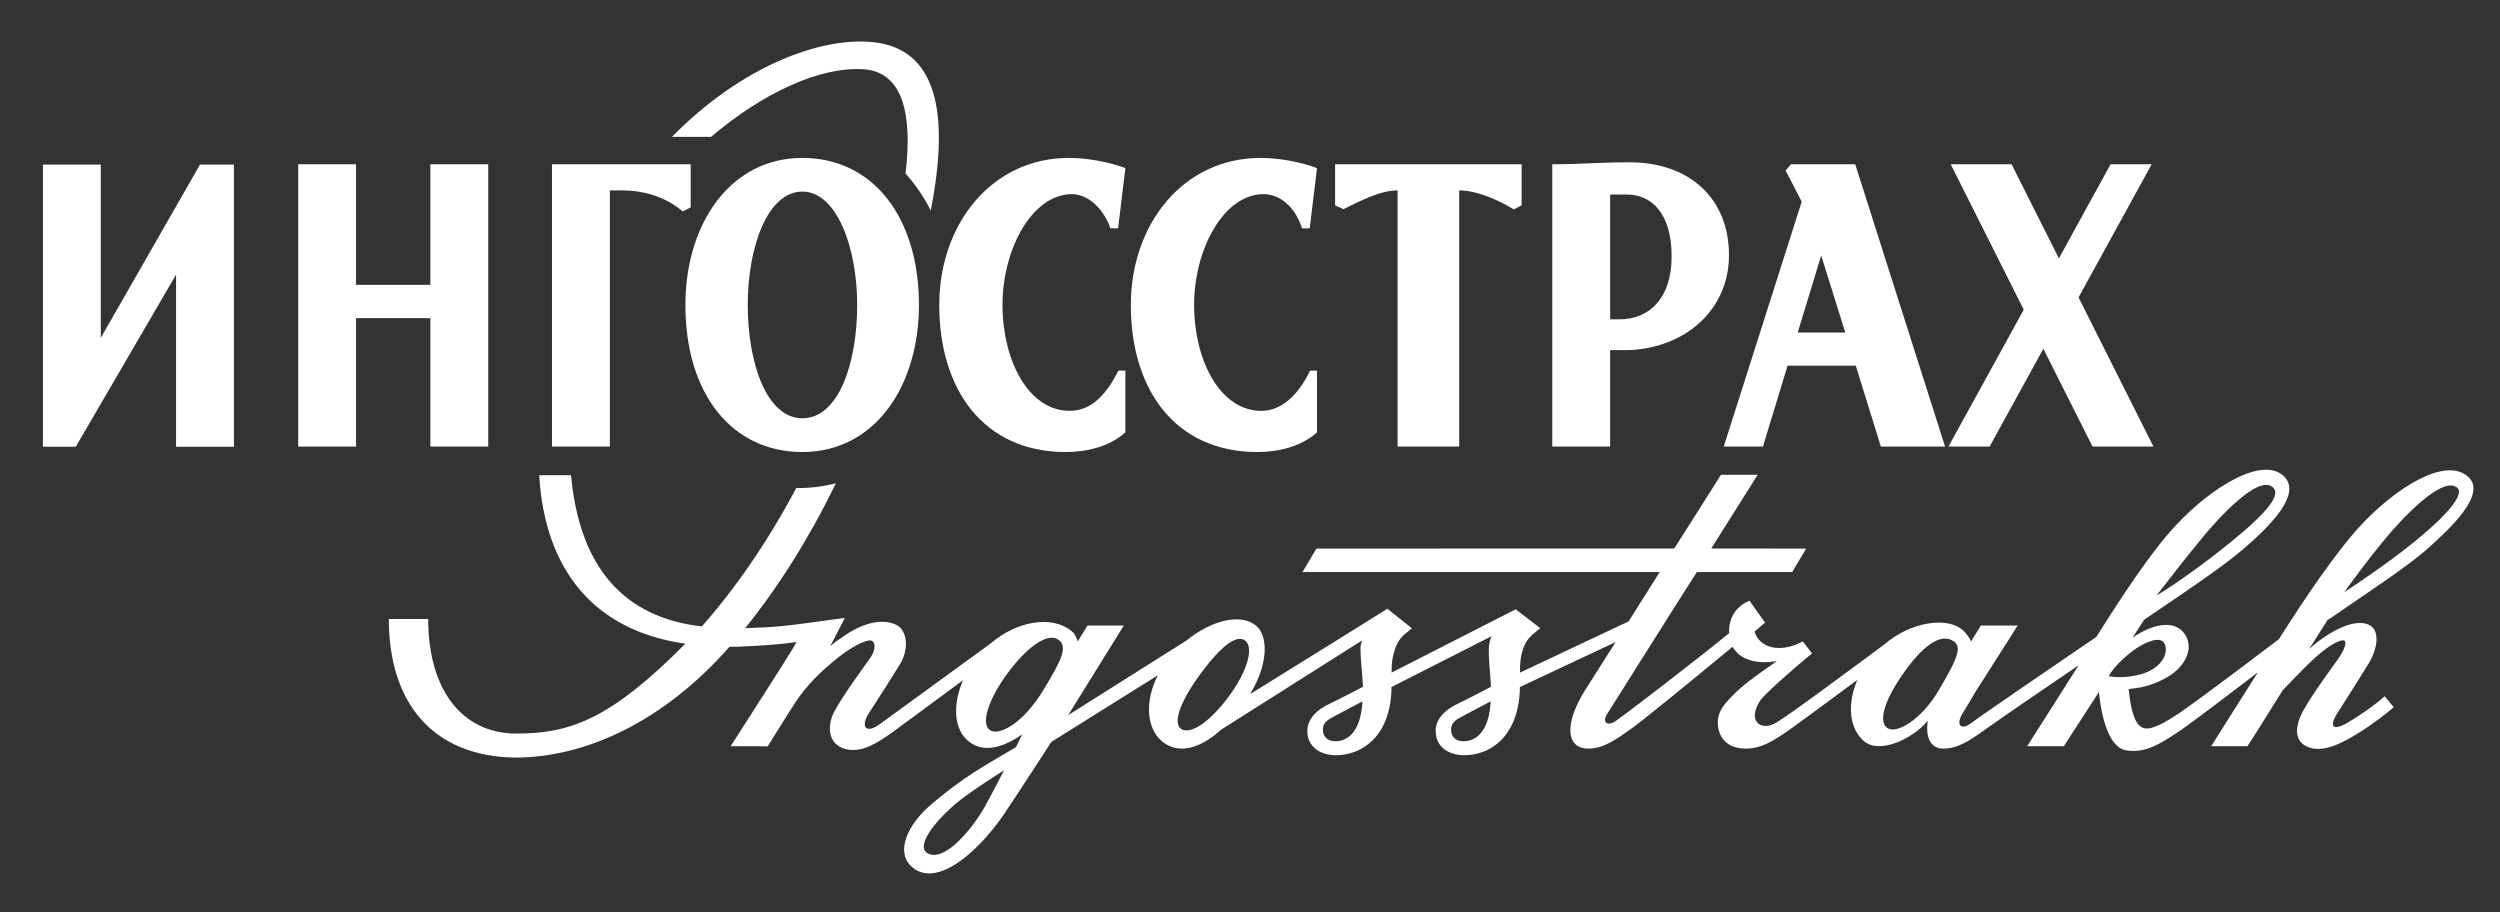 <?xml version="1.0" encoding="utf-8"?>
<!-- Generator: Adobe Illustrator 17.0.0, SVG Export Plug-In . SVG Version: 6.00 Build 0)  -->
<!DOCTYPE svg PUBLIC "-//W3C//DTD SVG 1.1//EN" "http://www.w3.org/Graphics/SVG/1.1/DTD/svg11.dtd">
<svg version="1.1" id="Layer_1" xmlns="http://www.w3.org/2000/svg" xmlns:xlink="http://www.w3.org/1999/xlink" x="0px" y="0px"
	 width="392px" height="143px" viewBox="0 0 392 143" enable-background="new 0 0 392 143" xml:space="preserve">
<rect x="0" y="0" width="392" height="143" fill="#333333" stroke="none"/>
<g>
	<g>
		<path fill="#FFFFFF" d="M135.363,10.857c6.183,0.374,7.749,7.019,6.626,16.35c1.54,1.711,2.878,3.667,3.948,5.81
			c3.15-16.004,0.605-25.365-8.988-26.402c-8.145-0.876-20.61,3.667-31.582,14.84h6.131
			C119.696,14.511,128.56,10.441,135.363,10.857"/>
		<path fill="#FFFFFF" d="M125.807,24.762c-11.288,0-18.335,10.326-18.335,23.051c0,14.107,7.404,23.065,18.335,23.065
			c11.36,0,18.283-10.31,18.283-23.065C144.09,34.195,136.988,24.762,125.807,24.762 M125.807,65.586
			c-5.615,0-8.563-8.7-8.563-17.773c0-9.074,3.106-17.773,8.563-17.773c5.357,0,8.6,8.699,8.6,17.773
			C134.406,56.886,131.528,65.586,125.807,65.586"/>
		<polygon fill="#FFFFFF" points="15.804,52.975 15.804,25.813 6.729,25.813 6.729,70.044 11.884,70.044 27.607,43.067 
			27.607,70.044 36.682,70.044 36.682,25.813 31.353,25.813 		"/>
		<polygon fill="#FFFFFF" points="67.484,44.665 55.828,44.665 55.828,25.755 46.756,25.755 46.756,70.017 55.828,70.017 
			55.828,49.884 67.484,49.884 67.484,70.017 76.556,70.017 76.556,25.755 67.484,25.755 		"/>
		<path fill="#FFFFFF" d="M227.728,25.755H220.2h-5.771h-5.084v6.442l1.31,0.604c2.128-1.051,5.651-2.949,8.467-2.949h0.016v40.164
			h9.665V29.853h0.006c2.947,0,6.471,1.712,8.55,2.977l1.229-0.632v-6.442h-5.084H227.728z"/>
		<path fill="#FFFFFF" d="M108.299,25.755h-5.081H89.915l0,0H86.55v44.261h9.074V29.853h1.791c4.227,0,7.312,1.366,9.655,3.294
			l1.229-0.633V25.755z"/>
		<path fill="#FFFFFF" d="M280.819,25.755l-0.835,0.977l2.522,4.889l-12.221,38.395h6.147l3.86-12.684h10.692l3.933,12.684h10.067
			l-14.086-44.261H280.819z M281.88,52.141l3.684-12.079l3.775,12.079H281.88z"/>
		<path fill="#FFFFFF" d="M255.56,25.453c-5.296,0-7.412,0.303-12.164,0.303v44.261h9.074V54.903h2.234
			c8.981,0,16.401-5.955,16.401-14.884C271.105,30.975,264.756,25.453,255.56,25.453 M253.95,50.071h-1.48V30.499h2.603
			c3.89,0,7.039,2.964,7.039,9.695C262.111,46.807,258.575,50.071,253.95,50.071"/>
		<polygon fill="#FFFFFF" points="337.656,70.017 325.915,46.634 337.382,25.755 330.94,25.755 322.835,40.51 315.415,25.755 
			305.869,25.755 317.323,48.56 305.521,70.017 311.975,70.017 320.397,54.687 328.108,70.017 		"/>
		<path fill="#FFFFFF" d="M168.097,30.443c2.416,0,4.89,2.142,6.018,5.362h1.203l1.141-9.445c-2.069-0.793-5.551-1.598-8.849-1.598
			c-12.073,0-20.334,10.326-20.334,23.065c0,13.201,6.881,23.05,19.865,23.05c3.271,0,6.872-0.861,9.317-3.09v-9.679h-1.087
			c-2.141,4.302-4.65,6.311-7.64,6.311c-6.487,0-10.542-7.935-10.542-16.606C157.189,39.142,161.784,30.443,168.097,30.443"/>
		<path fill="#FFFFFF" d="M198.143,30.443c2.424,0,4.91,1.853,6.017,5.362h1.203l1.144-9.445c-2.071-0.793-5.551-1.598-8.852-1.598
			c-12.07,0-20.341,10.326-20.341,23.065c0,13.201,6.889,23.05,19.872,23.05c3.272,0,6.875-0.861,9.32-3.09v-9.679h-1.086
			c-1.971,4.098-4.651,6.311-7.643,6.311c-6.486,0-10.541-7.935-10.541-16.606C187.235,39.142,191.832,30.443,198.143,30.443"/>
		<path fill="#FFFFFF" d="M387.035,74.79c-3.56-3.294-11.385,1.74-16.754,7.462c-3.977,4.256-8.9,11.577-12.955,17.974
			c-5.545,4.217-12.897,9.724-15.249,11.331c-2.997,2.042-5.02,3.081-6.184,2.518c-1.402-0.689-1.877-3.625-2.115-6.024
			c1.783-0.216,3.353-0.445,5.587-1.612c3.264-1.679,4.962-4.945,2.969-7.318c-1.647-1.939-4.932-1.235-7.973,0.893l1.799-2.789
			c0,0,0.589-0.446,0.766-0.546c6.126-4.143,11.736-7.91,15.006-10.743c4.194-3.624,8.874-8.412,6.292-11.144
			c-3.35-3.538-11.638,1.754-16.986,7.507c-3.913,4.154-8.559,11.271-12.541,17.572c-6.198,4.241-18.055,12.306-19.664,13.544
			c-1.61,1.193-2.401,0.174-1.273-1.596c0.576-0.949,1.351-2.216,2.108-3.523c0,0,2.919-4.558,4.685-7.349v0.015l0.887-1.408
			c0.093-0.144,0.174-0.276,0.238-0.389l0.679-1.078h-5.763l-1.273,2.068h0.008c-0.152,0.245-0.264,0.419-0.264,0.419
			c-0.421-0.835-0.936-1.539-1.642-2.026c-2.46-1.771-7.915-1.035-12.115,2.616c-4.321,3.177-15.006,11.186-16.975,12.25
			c-2.328,1.252-4.421-0.447-2.3-3.622c0.588-0.862,4.874-4.731,8.102-7.334c-0.013-0.016-1.457-1.868-1.457-1.884
			c-3.726,1.985-6.883,0.906-7.56-1.555c0.108-0.071,1.646-1.396,1.646-1.396s-2.449-3.407-2.449-3.434
			c-2.854,1.207-3.288,3.708-3.184,5.088c-5.684,4.632-15.963,12.511-17.816,13.792c-1.325,0.906-2.209,0.174-1.231-1.251
			c0.243-0.403,13.134-20.852,13.977-22.116h14.948l2.193-3.682l-14.884-0.014c2.64-4.199,7.282-11.562,7.282-11.562h-5.75
			c0,0-3.834,6.055-7.326,11.562L206.42,86.02l-2.193,3.682h56.016c-1.633,2.588-3.337,5.275-4.882,7.736l-17.025,8.025
			c-0.021-1.526,0.086-2.648,0.589-3.999c0.301-0.834,0.77-1.396,1.28-1.884l1.299-1.092l-3.845-2.95l-19.455,9.925
			c-0.022-1.526,0.15-2.648,0.646-3.999c0.287-0.807,0.733-1.368,1.216-1.855l1.314-1.093l-3.838-3.062
			c0,0-14.984,9.345-21.505,13.372c3.105-5.261,2.602-9.246,0.977-10.669c-2.315-2.042-6.99-0.978-10.972,2.273l-18.55,11.703
			l8.721-14.048h-5.701c0,0-1.229,1.997-1.517,2.487c-0.223-0.748-0.591-1.368-1.15-1.755c-2.956-2.271-8.341-1.51-12.502,2.071
			c-2.582,1.883-15.346,11.173-17.406,12.668c-2.115,1.567-3.085,0.43-1.693-1.74c1.463-2.216,3.791-5.91,4.913-7.723
			c1.387-2.326,1.128-5.247-0.605-6.111c-1.783-0.848-4.73-0.832-8.765,2.131c-0.661,0.4-1.02,0.701-1.61,1.22
			c0.329-0.618,2.295-4.441,2.295-4.441l-2.243,0.303c-0.08,0.014-0.158,0.014-0.246,0.027c-4.091,0.559-7.319,1.107-12.172,1.235
			c-0.288,0.015-0.625,0.015-0.965,0.03c5.084-6.271,9.922-13.893,14.23-22.707c-1.885,0.49-3.904,0.749-6.069,0.749
			c-0.064,0-0.105-0.015-0.145-0.015c-4.498,8.456-9.554,15.774-14.824,21.715c-8.527-1.008-18.822-5.509-20.505-23.713h-4.983
			c0.877,14.882,8.636,24.399,22.921,26.414c-11.604,11.679-17.881,14.095-26.473,14.095c-8.607,0-13.855-6.946-13.855-17.961
			h-6.176c0,12.969,6.715,21.51,19.766,21.728c10.985,0,23.209-5.524,33.654-17.372c0.462,0,0.921,0,1.366-0.016
			c3.049-0.143,5.933-0.273,9.147-0.732c-0.54,1.009-1.305,2.129-2.533,4.142c-1.48,2.343-7.802,12.194-7.802,12.194l5.81,0.015
			c0,0,2.688-4.315,4.257-6.772c1.877-2.876,4.205-5.005,5.729-6.283c3.049-2.634,5.515-3.695,6.228-3.537
			c0.467,0.084,0.97,1.062-0.052,2.616c-1.071,1.554-4.205,5.737-5.649,8.411c-1.288,2.329-1.13,5.393,1.89,6.041
			c2.422,0.487,4.573-0.851,7.277-2.763c1.51-1.107,6.687-4.933,10.941-8.066c-1.675,3.898-1.444,7.865,1.021,9.675
			c2.164,1.642,5.048,1.039,8.268-1.192c-0.301,0.634-0.641,1.294-0.982,2.002c-5.23,3.09-8.271,4.7-13.368,9.044
			c-3.759,3.248-5.405,7.332-3.126,9.562c3.549,3.507,9.808-1.225,14.464-7.868c1.791-2.616,7.578-11.561,7.578-11.561l16.689-10.44
			c-2.048,4.058-1.813,8.299,0.705,10.385c2.566,2.084,5.989,1.089,9.261-1.886l22.058-13.96c-0.094,0.385-0.23,0.603-0.23,1.12
			c-0.021,2.07,0.272,3.564,0.376,6.141c0,0-4.05,2.112-5.273,2.686c-1.838,0.835-3.63,2.403-3.435,4.573
			c0.158,2.101,1.919,3.466,4.473,3.466c3.86,0,8.413-2.675,8.706-10.167v-0.517l15.711-7.982c-0.15,0.391-0.418,0.938-0.426,1.8
			c-0.106,2.07,0.226,3.564,0.316,6.141c0,0-4.039,2.112-5.255,2.686c-1.805,0.835-3.625,2.403-3.394,4.573
			c0.137,2.101,1.893,3.466,4.487,3.466c3.845,0,8.369-2.675,8.693-10.167v-0.517l15.023-7.061
			c-2.602,4.112-4.464,7.031-4.464,7.031c-0.2,0.316-0.625,0.979-0.855,1.396c-2.826,4.987-2.142,8.283,0.972,8.283
			c2.466,0,4.275-1.338,6.982-3.252c1.83-1.324,10.331-8.253,15.692-12.711c1.187,2.026,3.653,2.776,6.953,2.242
			c-4.327,3.02-5.854,4.128-7.915,6.457c-0.855,0.962-1.353,2.042-1.353,3.051c0,2.556,1.532,4.213,4.379,4.213
			c2.453,0,4.286-1.151,7.019-3.062c1.454-1.053,6.268-4.575,10.489-7.71c-1.646,3.81-1.286,7.71,1.115,9.665
			c2.352,1.927,7.378-0.261,9.938-3.264c-0.39,2.456,0.329,4.371,2.413,4.371c2.409,0,4.257-1.338,6.953-3.252
			c1.524-1.119,8.493-5.882,14.27-9.808c-1.097,1.726-7.191,11.304-7.531,11.85c-0.028,0.043-0.052,0.087-0.072,0.114l-0.454,0.721
			h0.843c0.023,0,0.042,0,0.062,0h4.13c0.013,0,0.028,0,0.033,0h0.68l0.946-1.468c1.236-1.883,4.545-7.016,4.545-7.016
			c0.353,3.478,1.415,8.629,4.262,9.132c3.186,0.559,5.826-1.312,8.839-3.336c2.156-1.54,7.16-5.308,11.827-8.889
			c-1.921,3.047-6.37,10.036-6.653,10.524c-0.062,0.089-0.105,0.173-0.15,0.247l-0.51,0.805h0.879c0.008,0,0.018,0,0.028,0h3.803
			c0.014,0,0.028,0,0.05,0h0.928l0.602-0.935c0.023-0.046,0.052-0.071,0.08-0.117c0.125-0.186,0.646-1.006,1.305-2.054l0.111-0.188
			l0,0c1.446-2.302,3.44-5.494,3.44-5.494c1.514-1.552,2.938-3.062,4.133-4.214c2.696-2.644,4.731-3.735,5.426-3.577
			c0.482,0.084,0.332,1.062-0.694,2.616c-1.074,1.554-4.213,5.737-5.673,8.411c-1.288,2.329-1.678,5.119,1.335,5.867
			c2.359,0.546,5.188-0.993,7.938-2.761c1.346-0.849,3.94-2.747,4.916-3.681c-0.006,0-1.421-1.697-1.413-1.712
			c-1.776,1.625-4.48,3.378-5.805,4.156c-2.292,1.337-2.989,0.659-1.595-1.511c1.395-2.216,3.767-5.91,4.866-7.723
			c1.438-2.326,1.88-5.247,0.072-6.111c-1.731-0.848-4.887,0.129-8.584,3.105c-0.207,0.217-0.562,0.462-0.79,0.68l2.883-4.546
			c0.158-0.114,0.293-0.172,0.453-0.272c5.914-4.087,12.151-8.141,15.358-11.017C383.957,83.057,390.024,77.522,387.035,74.79
			 M344.429,85.415c3.596-4.529,9.764-11.057,11.982-8.987c1.175,1.08-0.423,3.539-6.593,8.543c-3.65,2.962-7.98,6.154-11.688,8.425
			C339.998,90.981,342.809,87.373,344.429,85.415 M154.4,126.527c-2.271,3.952-6.464,8.687-8.973,7.261
			c-1.432-0.774-0.236-3.665,4.221-7.59c2.351-2.044,7.785-5.408,7.785-5.408C156.342,122.919,155.24,124.974,154.4,126.527
			 M163.726,107.992c-3.329,5.595-7.205,7.477-8.542,6.47c-1.395-1.021-0.244-4.773,2.817-8.915c3.036-4.126,6.061-6.125,7.638-5.42
			C167.736,101.12,166.373,103.592,163.726,107.992 M192.656,109.23c-3.062,4.124-6.103,6.054-7.498,5.032
			c-1.33-1.02,0.086-4.573,3.155-8.715c3.064-4.126,5.546-6.125,6.909-5.116C196.592,101.437,195.736,105.06,192.656,109.23
			 M209.467,116.232c-1.25,0.044-1.963-0.704-2.027-1.595c-0.102-1.039,0.409-1.585,1.346-2.088
			c0.552-0.316,4.853-2.575,4.853-2.575C213.351,114.85,211.278,116.174,209.467,116.232 M229.541,116.232
			c-1.229,0.044-1.935-0.704-1.999-1.595c-0.094-1.039,0.425-1.585,1.33-2.088c0.555-0.316,4.869-2.575,4.869-2.575
			C233.466,114.85,231.397,116.174,229.541,116.232 M304.077,108.107c-2.825,4.858-6.792,7.045-8.166,6.038
			c-1.346-1.004-0.555-4.112,2.364-8.31c2.927-4.285,5.651-6.343,7.586-5.538C307.832,101.132,307.191,102.773,304.077,108.107
			 M330.656,106.037c0.607-1.207,2.066-2.661,3.611-3.868c1.473-1.18,4.379-2.647,5.098-1.309c0.762,1.439-0.301,3.667-3.106,4.675
			C334.471,106.18,332.24,106.326,330.656,106.037 M378.435,85.057c-3.733,3.021-8.154,6.026-10.865,7.807
			c2.123-2.946,4.02-5.407,5.667-7.448c3.632-4.529,9.95-10.999,12.12-8.885C386.216,77.364,384.647,80.051,378.435,85.057"/>
	</g>
</g>
</svg>
